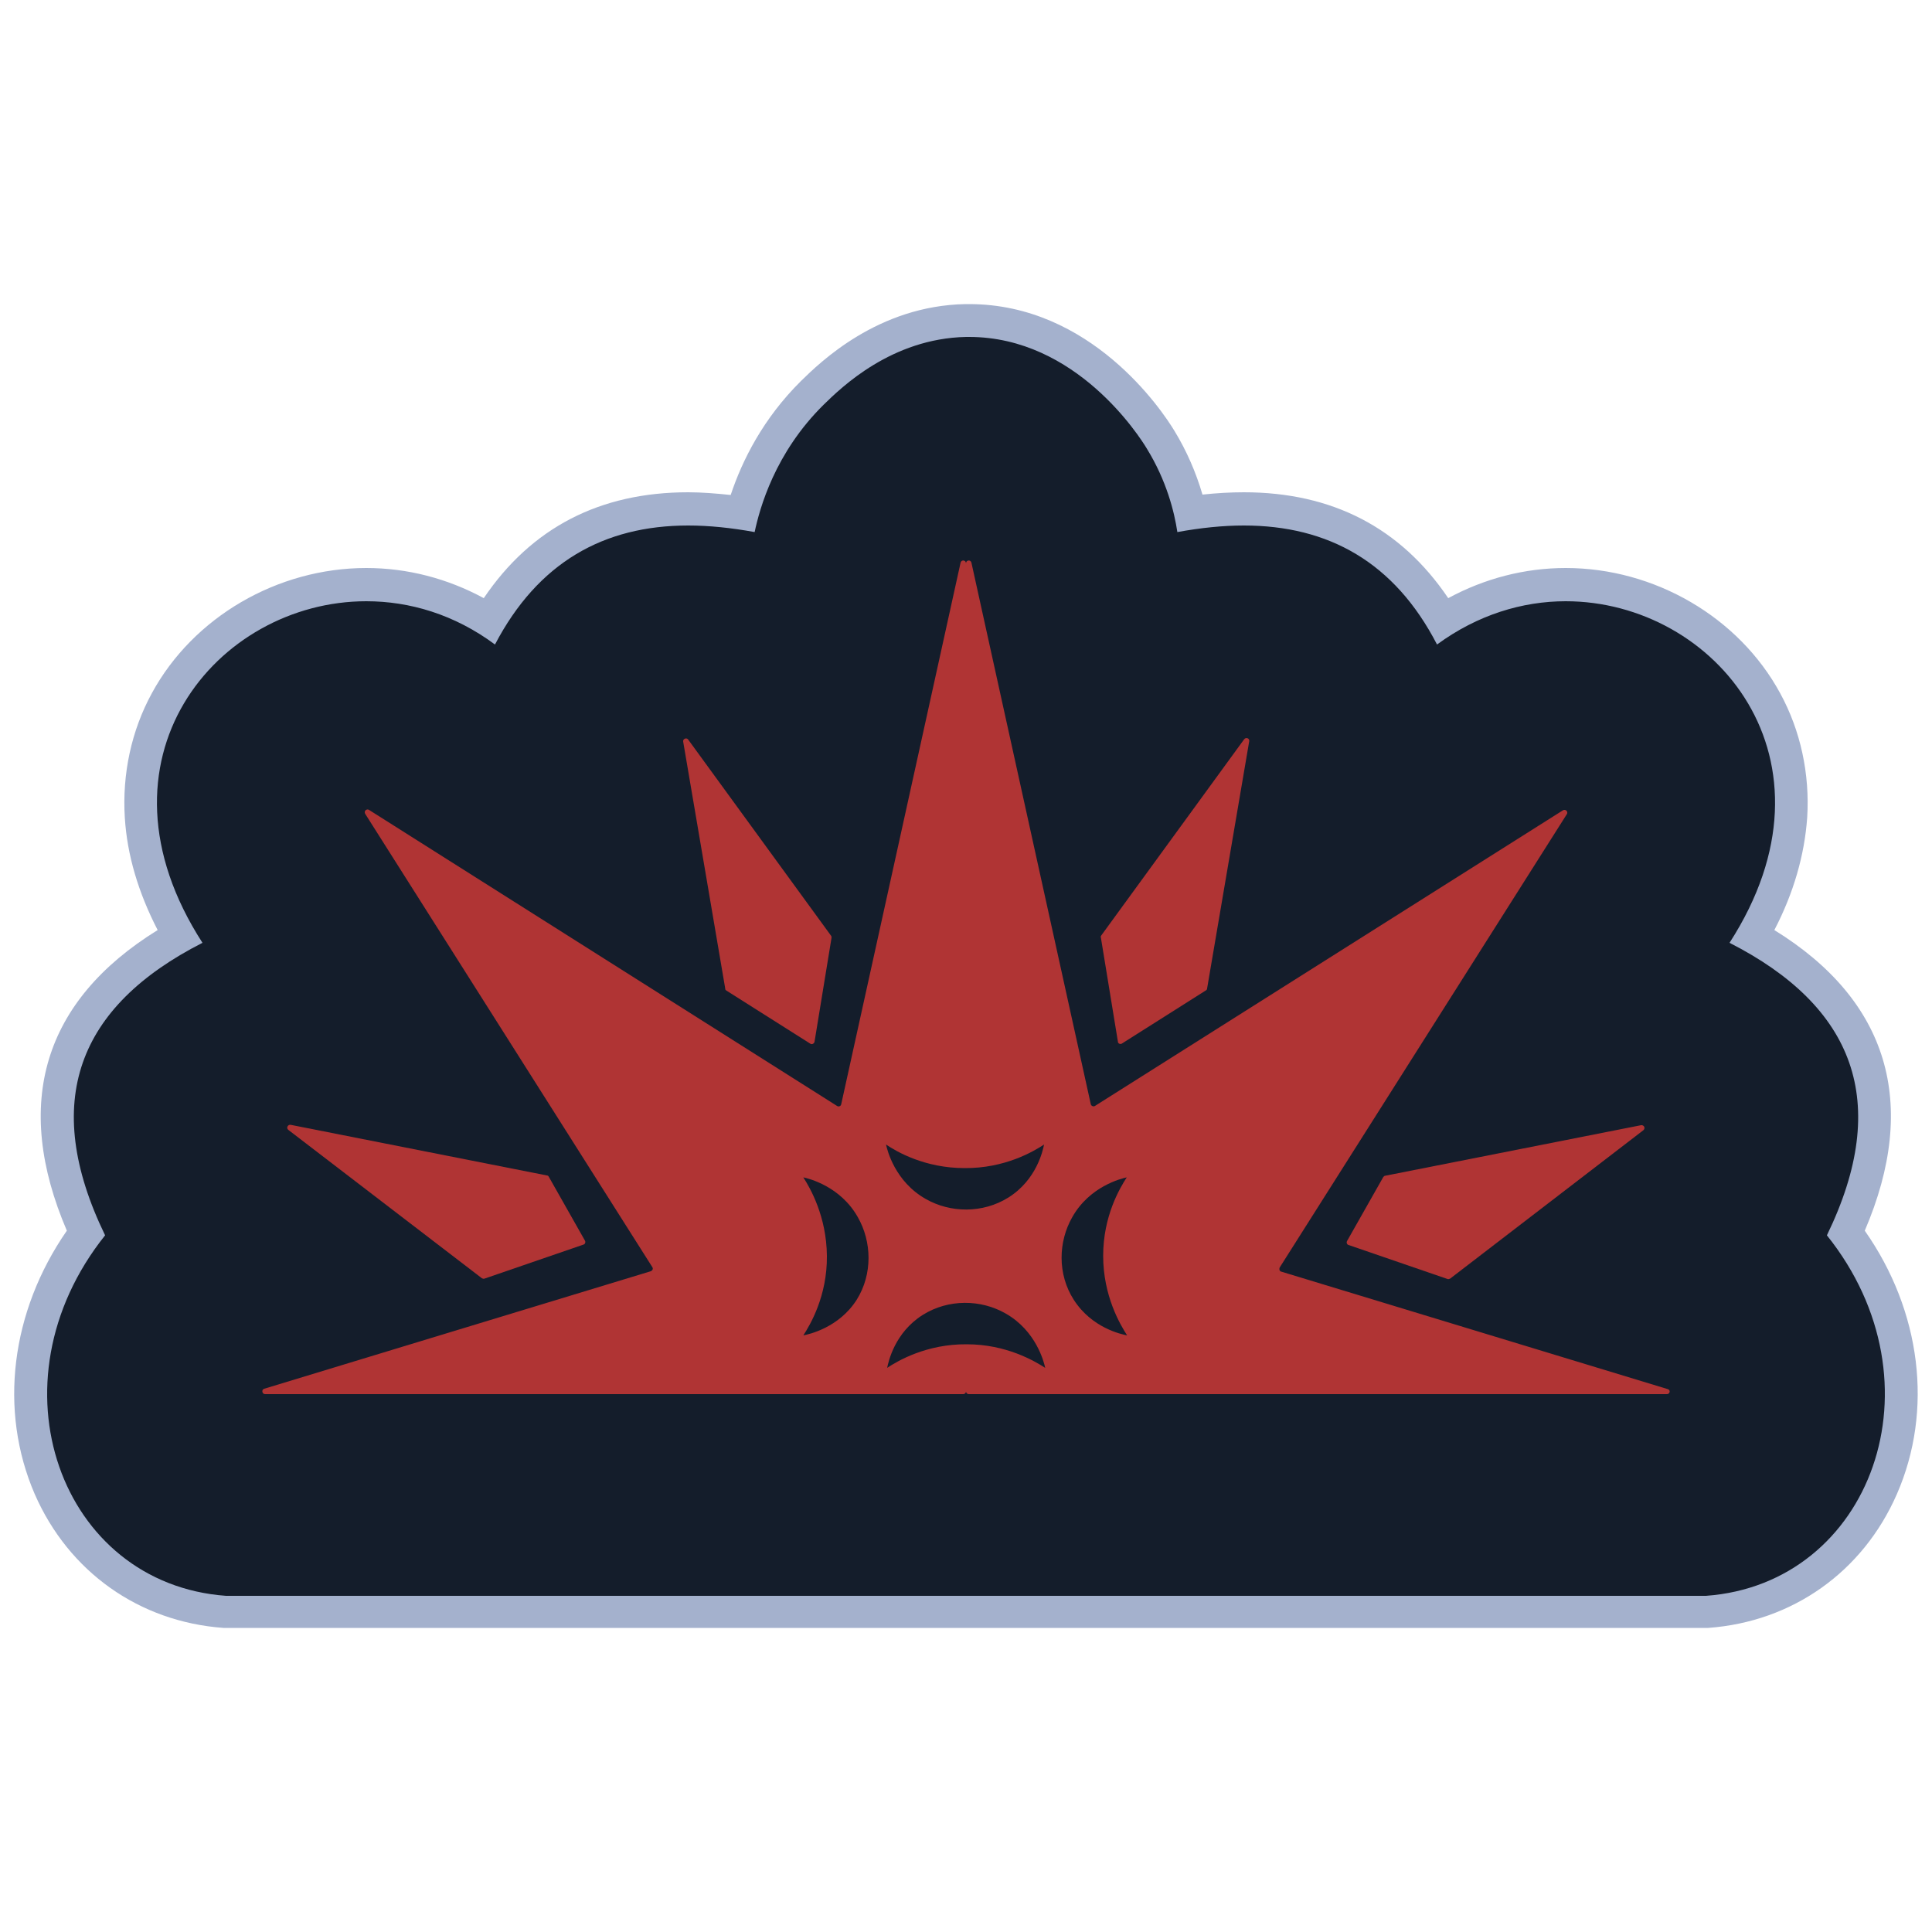 <svg width="128" height="128" viewBox="0 0 512 512" fill="none" xmlns="http://www.w3.org/2000/svg">
<path d="M59.7 427.111H59.495C38.81 425.677 21.504 413.389 13.21 394.343C3.789 372.839 7.475 347.239 22.631 326.759C14.643 309.248 13.005 293.581 17.715 280.167C22.119 267.571 32.051 256.819 47.411 248.115C34.919 226.611 33.69 204.595 43.93 185.856C54.17 167.117 74.957 154.931 96.973 154.931C108.442 154.931 119.603 158.208 129.536 164.455C141.312 144.794 159.027 134.861 182.272 134.861C186.778 134.861 191.591 135.271 196.608 135.987C199.168 126.669 204.391 114.688 215.143 104.141C219.853 99.533 234.291 85.402 255.795 84.992C256.103 84.992 256.41 84.992 256.717 84.992C286.72 84.992 304.333 111.411 307.507 116.634C311.091 122.573 313.754 129.024 315.392 135.987C320.307 135.271 325.12 134.861 329.626 134.861C352.871 134.861 370.586 144.794 382.362 164.455C392.295 158.208 403.456 154.931 414.925 154.931C436.941 154.931 457.728 167.117 467.968 185.856C478.208 204.595 476.877 226.611 464.487 248.115C479.847 256.819 489.779 267.571 494.183 280.167C498.893 293.683 497.255 309.351 489.267 326.759C504.525 347.239 508.109 372.839 498.688 394.343C490.394 413.389 472.986 425.677 452.403 427.111H452.199H59.7Z" fill="#141D2B"/>
<path d="M256.819 89.293C285.287 89.293 302.08 115.814 303.923 118.886C309.146 127.386 311.194 135.578 312.013 141.005C318.157 139.878 324.096 139.264 329.626 139.264C352.051 139.264 369.562 148.992 380.826 170.803C391.578 162.918 403.456 159.334 414.925 159.334C454.554 159.334 489.677 201.318 458.343 249.856C491.315 266.65 501.351 291.942 484.147 327.373C515.482 366.49 495.923 419.738 452.096 422.912H256H59.904C16.077 419.738 -3.481 366.592 27.853 327.373C10.65 291.942 20.685 266.65 53.658 249.856C22.323 201.318 57.447 159.334 97.075 159.334C108.544 159.334 120.423 162.816 131.175 170.803C142.541 149.094 159.949 139.264 182.375 139.264C187.904 139.264 193.843 139.878 199.987 141.005C201.319 134.758 205.312 120.013 218.317 107.213C222.925 102.707 236.237 89.703 256 89.293C256.307 89.293 256.512 89.293 256.819 89.293ZM256.819 80.589C256.512 80.589 256.205 80.589 255.898 80.589C232.653 80.999 217.293 96.051 212.275 100.966C202.24 110.899 196.711 121.958 193.639 131.174C189.747 130.765 185.959 130.458 182.375 130.458C158.925 130.458 140.8 139.878 128.205 158.515C118.579 153.293 107.93 150.528 97.075 150.528C73.523 150.528 51.2 163.533 40.243 183.706C34.816 193.638 32.359 205.107 33.075 216.678C33.69 226.611 36.659 236.544 41.779 246.477C11.469 265.216 3.277 292.454 17.715 326.144C2.867 347.546 -0.409 373.76 9.216 395.981C18.227 416.563 36.864 429.773 59.187 431.411H59.495H59.802H256H452.096H452.403H452.711C475.034 429.773 493.671 416.563 502.682 395.981C512.41 373.76 509.133 347.443 494.183 326.144C508.621 292.454 500.429 265.114 470.221 246.477C475.341 236.646 478.208 226.611 478.925 216.678C479.642 205.107 477.184 193.638 471.757 183.706C460.8 163.533 438.477 150.528 414.925 150.528C404.071 150.528 393.421 153.293 383.795 158.515C371.2 139.878 353.075 130.458 329.626 130.458C326.144 130.458 322.458 130.662 318.669 131.072C316.928 125.133 314.471 119.501 311.296 114.278C307.917 108.646 289.075 80.589 256.819 80.589Z" fill="#A4B1CD"/>
<path d="M127.693 338.739C127.898 338.842 128.103 338.944 128.41 338.842L154.624 329.83C155.034 329.728 155.239 329.216 155.034 328.806L145.408 311.808C145.306 311.603 145.101 311.501 144.896 311.501L77.005 298.086C76.288 297.984 75.776 298.906 76.391 299.418L127.693 338.739Z" fill="#B03434"/>
<path d="M192.41 262.451L214.733 276.582C215.143 276.89 215.757 276.582 215.86 276.07L220.365 248.525C220.365 248.32 220.365 248.115 220.263 248.013L182.375 195.994C181.965 195.379 180.941 195.789 181.044 196.506L192.205 262.042C192.103 262.144 192.308 262.349 192.41 262.451Z" fill="#B03434"/>
<path d="M366.593 311.911L356.967 328.909C356.762 329.319 356.967 329.831 357.377 329.933L383.591 338.944C383.796 339.047 384.103 338.944 384.308 338.842L435.508 299.52C436.122 299.008 435.713 298.087 434.893 298.189L367.002 311.603C366.9 311.603 366.797 311.706 366.593 311.911Z" fill="#B03434"/>
<path d="M297.268 276.583L319.591 262.452C319.796 262.349 319.898 262.144 319.898 261.94L331.06 196.404C331.162 195.687 330.241 195.277 329.729 195.892L291.841 247.911C291.738 248.116 291.636 248.218 291.738 248.423L296.244 275.968C296.244 276.583 296.858 276.788 297.268 276.583Z" fill="#B03434"/>
<path d="M441.959 368.128L339.559 336.999C339.047 336.896 338.944 336.282 339.149 335.872L415.232 215.757C415.642 215.143 414.925 214.323 414.208 214.733L290.202 293.069C289.792 293.376 289.178 293.069 289.076 292.659L257.434 149.095C257.229 148.275 256 148.378 256 149.299C256 148.378 254.772 148.275 254.567 149.095L222.925 292.659C222.823 293.171 222.208 293.376 221.799 293.069L97.792 214.631C97.178 214.221 96.359 214.938 96.768 215.655L172.852 335.77C173.159 336.179 172.954 336.691 172.442 336.896L70.042 368.026C69.223 368.231 69.428 369.459 70.247 369.459H255.284C255.693 369.459 256 369.152 256 368.743C256 369.152 256.308 369.459 256.717 369.459H441.754C442.573 369.459 442.778 368.333 441.959 368.128ZM227.021 344.474C222.311 351.847 214.426 353.587 212.89 353.895C214.733 351.027 219.239 343.45 219.136 332.8C219.034 322.355 214.733 314.88 212.89 312.013C214.324 312.32 222.72 314.368 227.328 322.56C231.015 329.011 231.322 337.613 227.021 344.474ZM255.591 309.555C266.24 309.658 273.92 305.152 276.685 303.309C276.378 304.845 274.74 312.627 267.264 317.338C260.404 321.639 251.802 321.434 245.351 317.747C237.159 313.139 235.111 304.743 234.804 303.309C237.671 305.255 245.146 309.555 255.591 309.555ZM256.205 356.25C245.556 356.147 237.876 360.653 235.111 362.496C235.418 360.96 237.056 353.178 244.532 348.467C251.392 344.167 259.994 344.371 266.445 348.058C274.637 352.666 276.685 361.063 276.992 362.496C274.125 360.653 266.65 356.25 256.205 356.25ZM298.701 353.895C297.165 353.587 289.383 351.949 284.57 344.474C280.167 337.613 280.474 329.011 284.16 322.56C288.768 314.368 297.165 312.32 298.599 312.013C296.756 314.88 292.352 322.253 292.352 332.8C292.352 343.45 296.858 351.027 298.701 353.895Z" fill="#B03434"/>
</svg>
